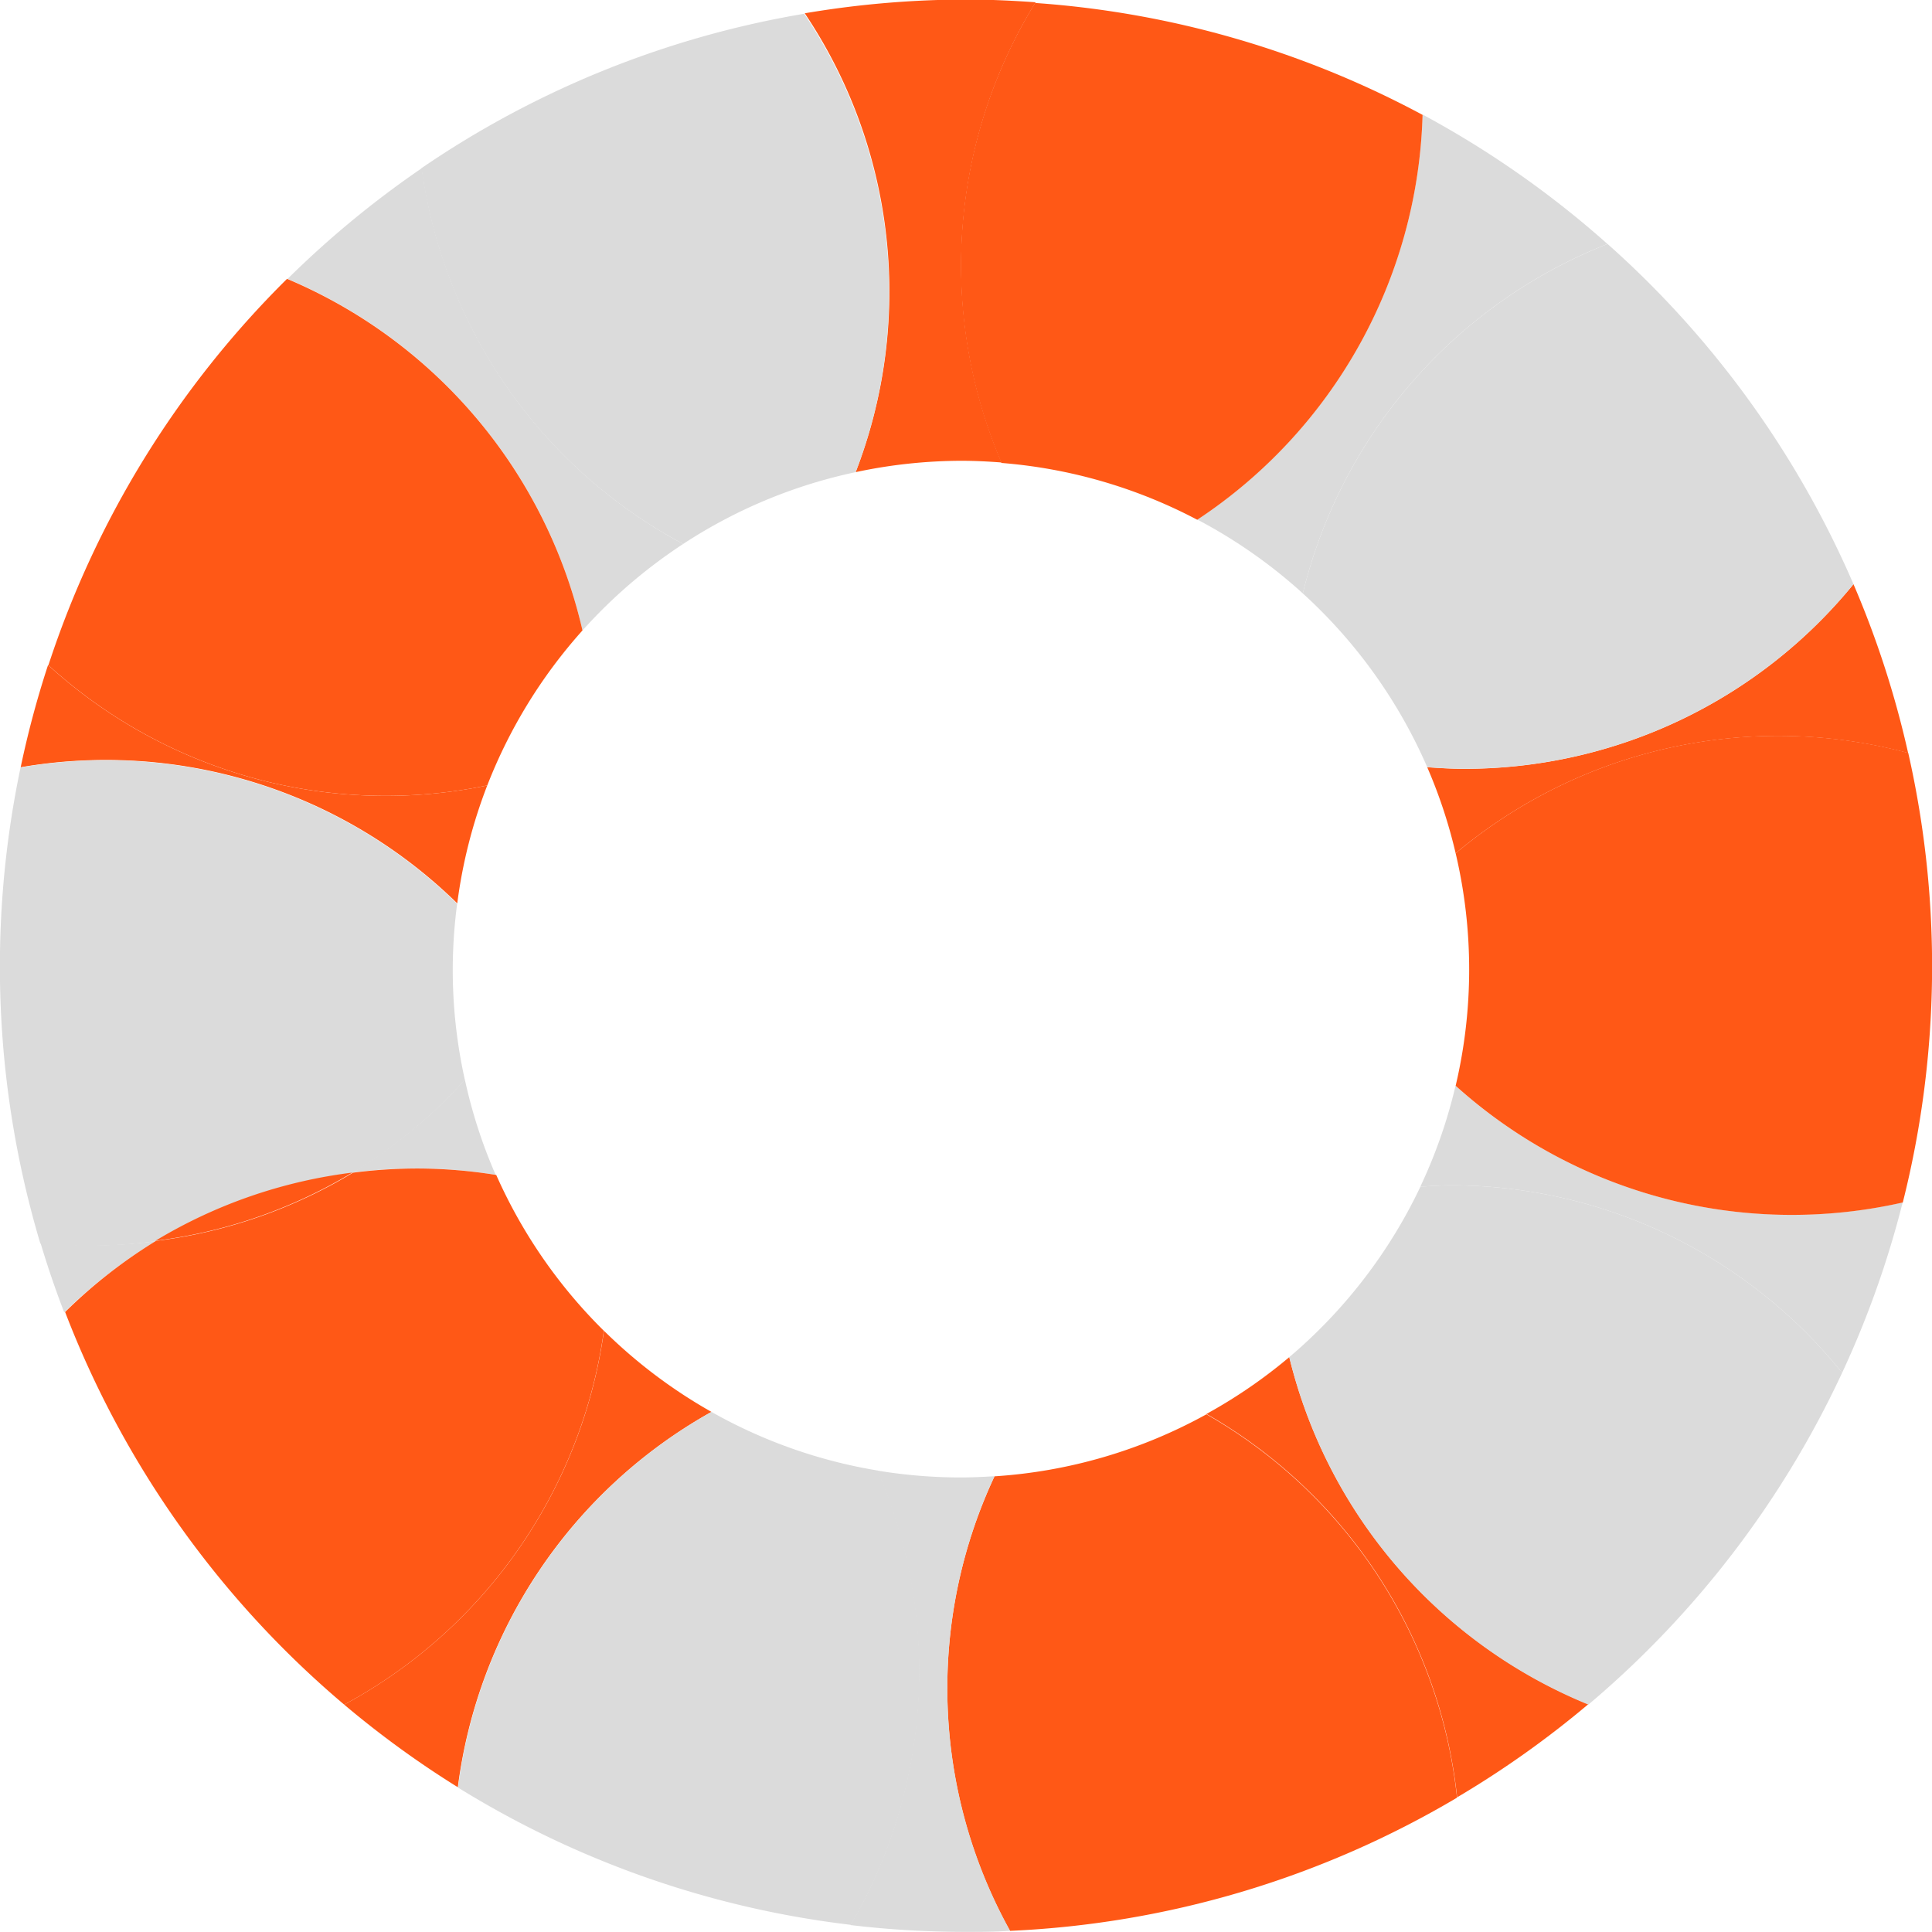<svg id="Слой_1" data-name="Слой 1" xmlns="http://www.w3.org/2000/svg" viewBox="0 0 170.02 170.02"><defs><style>.cls-1{fill:none;}.cls-2{fill:#ff5816;}.cls-3{fill:#dbdbdb;}</style></defs><title>preloader</title><path class="cls-1" d="M194.27,150.3a44.68,44.68,0,0,0-41.15-44.56c-1.18-.09-2.36-0.15-3.57-0.15a44.75,44.75,0,0,0-41.69,28.54,44.4,44.4,0,0,0-2.64,10.38A44.26,44.26,0,0,0,105.9,160a44.65,44.65,0,0,0,12.23,22.12,44.87,44.87,0,0,0,9.46,7.14,44.4,44.4,0,0,0,14.63,5.16,45,45,0,0,0,7.33.61c1,0,2,0,3-.11A44.72,44.72,0,0,0,194.27,150.3Z" transform="translate(-64.99 -64.99)"/><path class="cls-2" d="M178.45,184.42a44.81,44.81,0,0,1-7.29,5,44.24,44.24,0,0,1,22.06,33.74,85.22,85.22,0,0,0,11.55-8.2A44.34,44.34,0,0,1,178.45,184.42Z" transform="translate(-64.99 -64.99)"/><path class="cls-2" d="M171.16,189.45a44.44,44.44,0,0,1-18.65,5.46,44,44,0,0,0,1.36,40,84.51,84.51,0,0,0,39.34-11.72A44.24,44.24,0,0,0,171.16,189.45Z" transform="translate(-64.99 -64.99)"/><path class="cls-3" d="M193.08,160.54a44.39,44.39,0,0,1-3.1,8.88c0.88-.05,1.76-0.12,2.65-0.12a44.18,44.18,0,0,1,34.47,16.5,84.34,84.34,0,0,0,5.33-15A44.18,44.18,0,0,1,193.08,160.54Z" transform="translate(-64.99 -64.99)"/><path class="cls-3" d="M192.64,169.3c-0.89,0-1.77.07-2.65,0.12a44.86,44.86,0,0,1-11.54,15A44.34,44.34,0,0,0,204.77,215,85.27,85.27,0,0,0,227.1,185.8,44.18,44.18,0,0,0,192.64,169.3Z" transform="translate(-64.99 -64.99)"/><path class="cls-2" d="M193.83,132.65c-1.09,0-2.17-.07-3.24-0.14a44.37,44.37,0,0,1,2.5,7.57,44.17,44.17,0,0,1,39.82-8.82,84.36,84.36,0,0,0-4.81-14.86A44.18,44.18,0,0,1,193.83,132.65Z" transform="translate(-64.99 -64.99)"/><path class="cls-2" d="M193.09,140.08a44.58,44.58,0,0,1,0,20.46,44.18,44.18,0,0,0,39.35,10.27,85.06,85.06,0,0,0,.48-39.56A44.17,44.17,0,0,0,193.09,140.08Z" transform="translate(-64.99 -64.99)"/><path class="cls-3" d="M170.35,110.71a44.82,44.82,0,0,1,9.29,6.5,44.34,44.34,0,0,1,26.81-30.75,85.19,85.19,0,0,0-16.27-11.39A44.19,44.19,0,0,1,170.35,110.71Z" transform="translate(-64.99 -64.99)"/><path class="cls-3" d="M179.64,117.21a44.82,44.82,0,0,1,10.95,15.29c1.07,0.08,2.15.14,3.24,0.14A44.18,44.18,0,0,0,228.1,116.4a85.2,85.2,0,0,0-21.64-29.94A44.34,44.34,0,0,0,179.64,117.21Z" transform="translate(-64.99 -64.99)"/><path class="cls-2" d="M140.29,106.54a44.88,44.88,0,0,1,9.27-1c1.2,0,2.39.06,3.57,0.15a44.14,44.14,0,0,1,3-40.5c-2-.14-4-0.24-6.08-0.24a85.48,85.48,0,0,0-14.24,1.21A44,44,0,0,1,140.29,106.54Z" transform="translate(-64.99 -64.99)"/><path class="cls-2" d="M153.12,105.73a44.43,44.43,0,0,1,17.23,5,44.19,44.19,0,0,0,19.83-35.63,84.48,84.48,0,0,0-34.1-9.85A44.14,44.14,0,0,0,153.12,105.73Z" transform="translate(-64.99 -64.99)"/><path class="cls-3" d="M116.25,120.47a44.93,44.93,0,0,1,8.86-7.61,44.3,44.3,0,0,1-23-33.07,85.4,85.4,0,0,0-11.81,9.74A44.34,44.34,0,0,1,116.25,120.47Z" transform="translate(-64.99 -64.99)"/><path class="cls-3" d="M125.11,112.86a44.45,44.45,0,0,1,15.18-6.32,44,44,0,0,0-4.53-40.34,84.51,84.51,0,0,0-33.68,13.59A44.3,44.3,0,0,0,125.11,112.86Z" transform="translate(-64.99 -64.99)"/><path class="cls-2" d="M105.23,144.49a44.4,44.4,0,0,1,2.64-10.38,44.07,44.07,0,0,1-38.65-10.6,84.32,84.32,0,0,0-2.41,9A44.18,44.18,0,0,1,105.23,144.49Z" transform="translate(-64.99 -64.99)"/><path class="cls-2" d="M107.87,134.11a44.71,44.71,0,0,1,8.38-13.64,44.34,44.34,0,0,0-26-30.94,85,85,0,0,0-21,34A44.07,44.07,0,0,0,107.87,134.11Z" transform="translate(-64.99 -64.99)"/><path class="cls-3" d="M96,168.18a44.63,44.63,0,0,1,5.61-.37,44.09,44.09,0,0,1,7,.57A44.37,44.37,0,0,1,105.9,160,44.33,44.33,0,0,1,96,168.18Z" transform="translate(-64.99 -64.99)"/><path class="cls-3" d="M78.69,174.22a43.75,43.75,0,0,1-10.14.13q0.93,3.12,2.09,6.13A44.4,44.4,0,0,1,78.69,174.22Z" transform="translate(-64.99 -64.99)"/><path class="cls-3" d="M78.69,174.22a44,44,0,0,1,17.33-6,44.33,44.33,0,0,0,9.88-8.2,44.26,44.26,0,0,1-.68-15.49,44.18,44.18,0,0,0-38.42-12,85.22,85.22,0,0,0,1.74,41.89A43.75,43.75,0,0,0,78.69,174.22Z" transform="translate(-64.99 -64.99)"/><path class="cls-3" d="M152.51,194.9c-1,.06-2,0.11-3,0.11a45,45,0,0,1-7.33-.61,44.27,44.27,0,0,1-2.35,40A85.75,85.75,0,0,0,150,235c1.3,0,2.59,0,3.88-.1A44,44,0,0,1,152.51,194.9Z" transform="translate(-64.99 -64.99)"/><path class="cls-2" d="M127.6,189.24a44.87,44.87,0,0,1-9.46-7.14A44.28,44.28,0,0,1,95.28,215a85.24,85.24,0,0,0,10,7.27A44.27,44.27,0,0,1,127.6,189.24Z" transform="translate(-64.99 -64.99)"/><path class="cls-2" d="M118.13,182.1a44.79,44.79,0,0,1-9.47-13.71,44.09,44.09,0,0,0-7-.57,44.63,44.63,0,0,0-5.61.37,44,44,0,0,1-17.33,6,44.4,44.4,0,0,0-8,6.26A85.17,85.17,0,0,0,95.28,215,44.28,44.28,0,0,0,118.13,182.1Z" transform="translate(-64.99 -64.99)"/><path class="cls-2" d="M96,168.18a44,44,0,0,0-17.33,6A44,44,0,0,0,96,168.18Z" transform="translate(-64.99 -64.99)"/><path class="cls-3" d="M142.23,194.4a44.4,44.4,0,0,1-14.63-5.16A44.27,44.27,0,0,0,105.3,222.3a84.46,84.46,0,0,0,34.57,12.08A44.27,44.27,0,0,0,142.23,194.4Z" transform="translate(-64.99 -64.99)"/></svg>